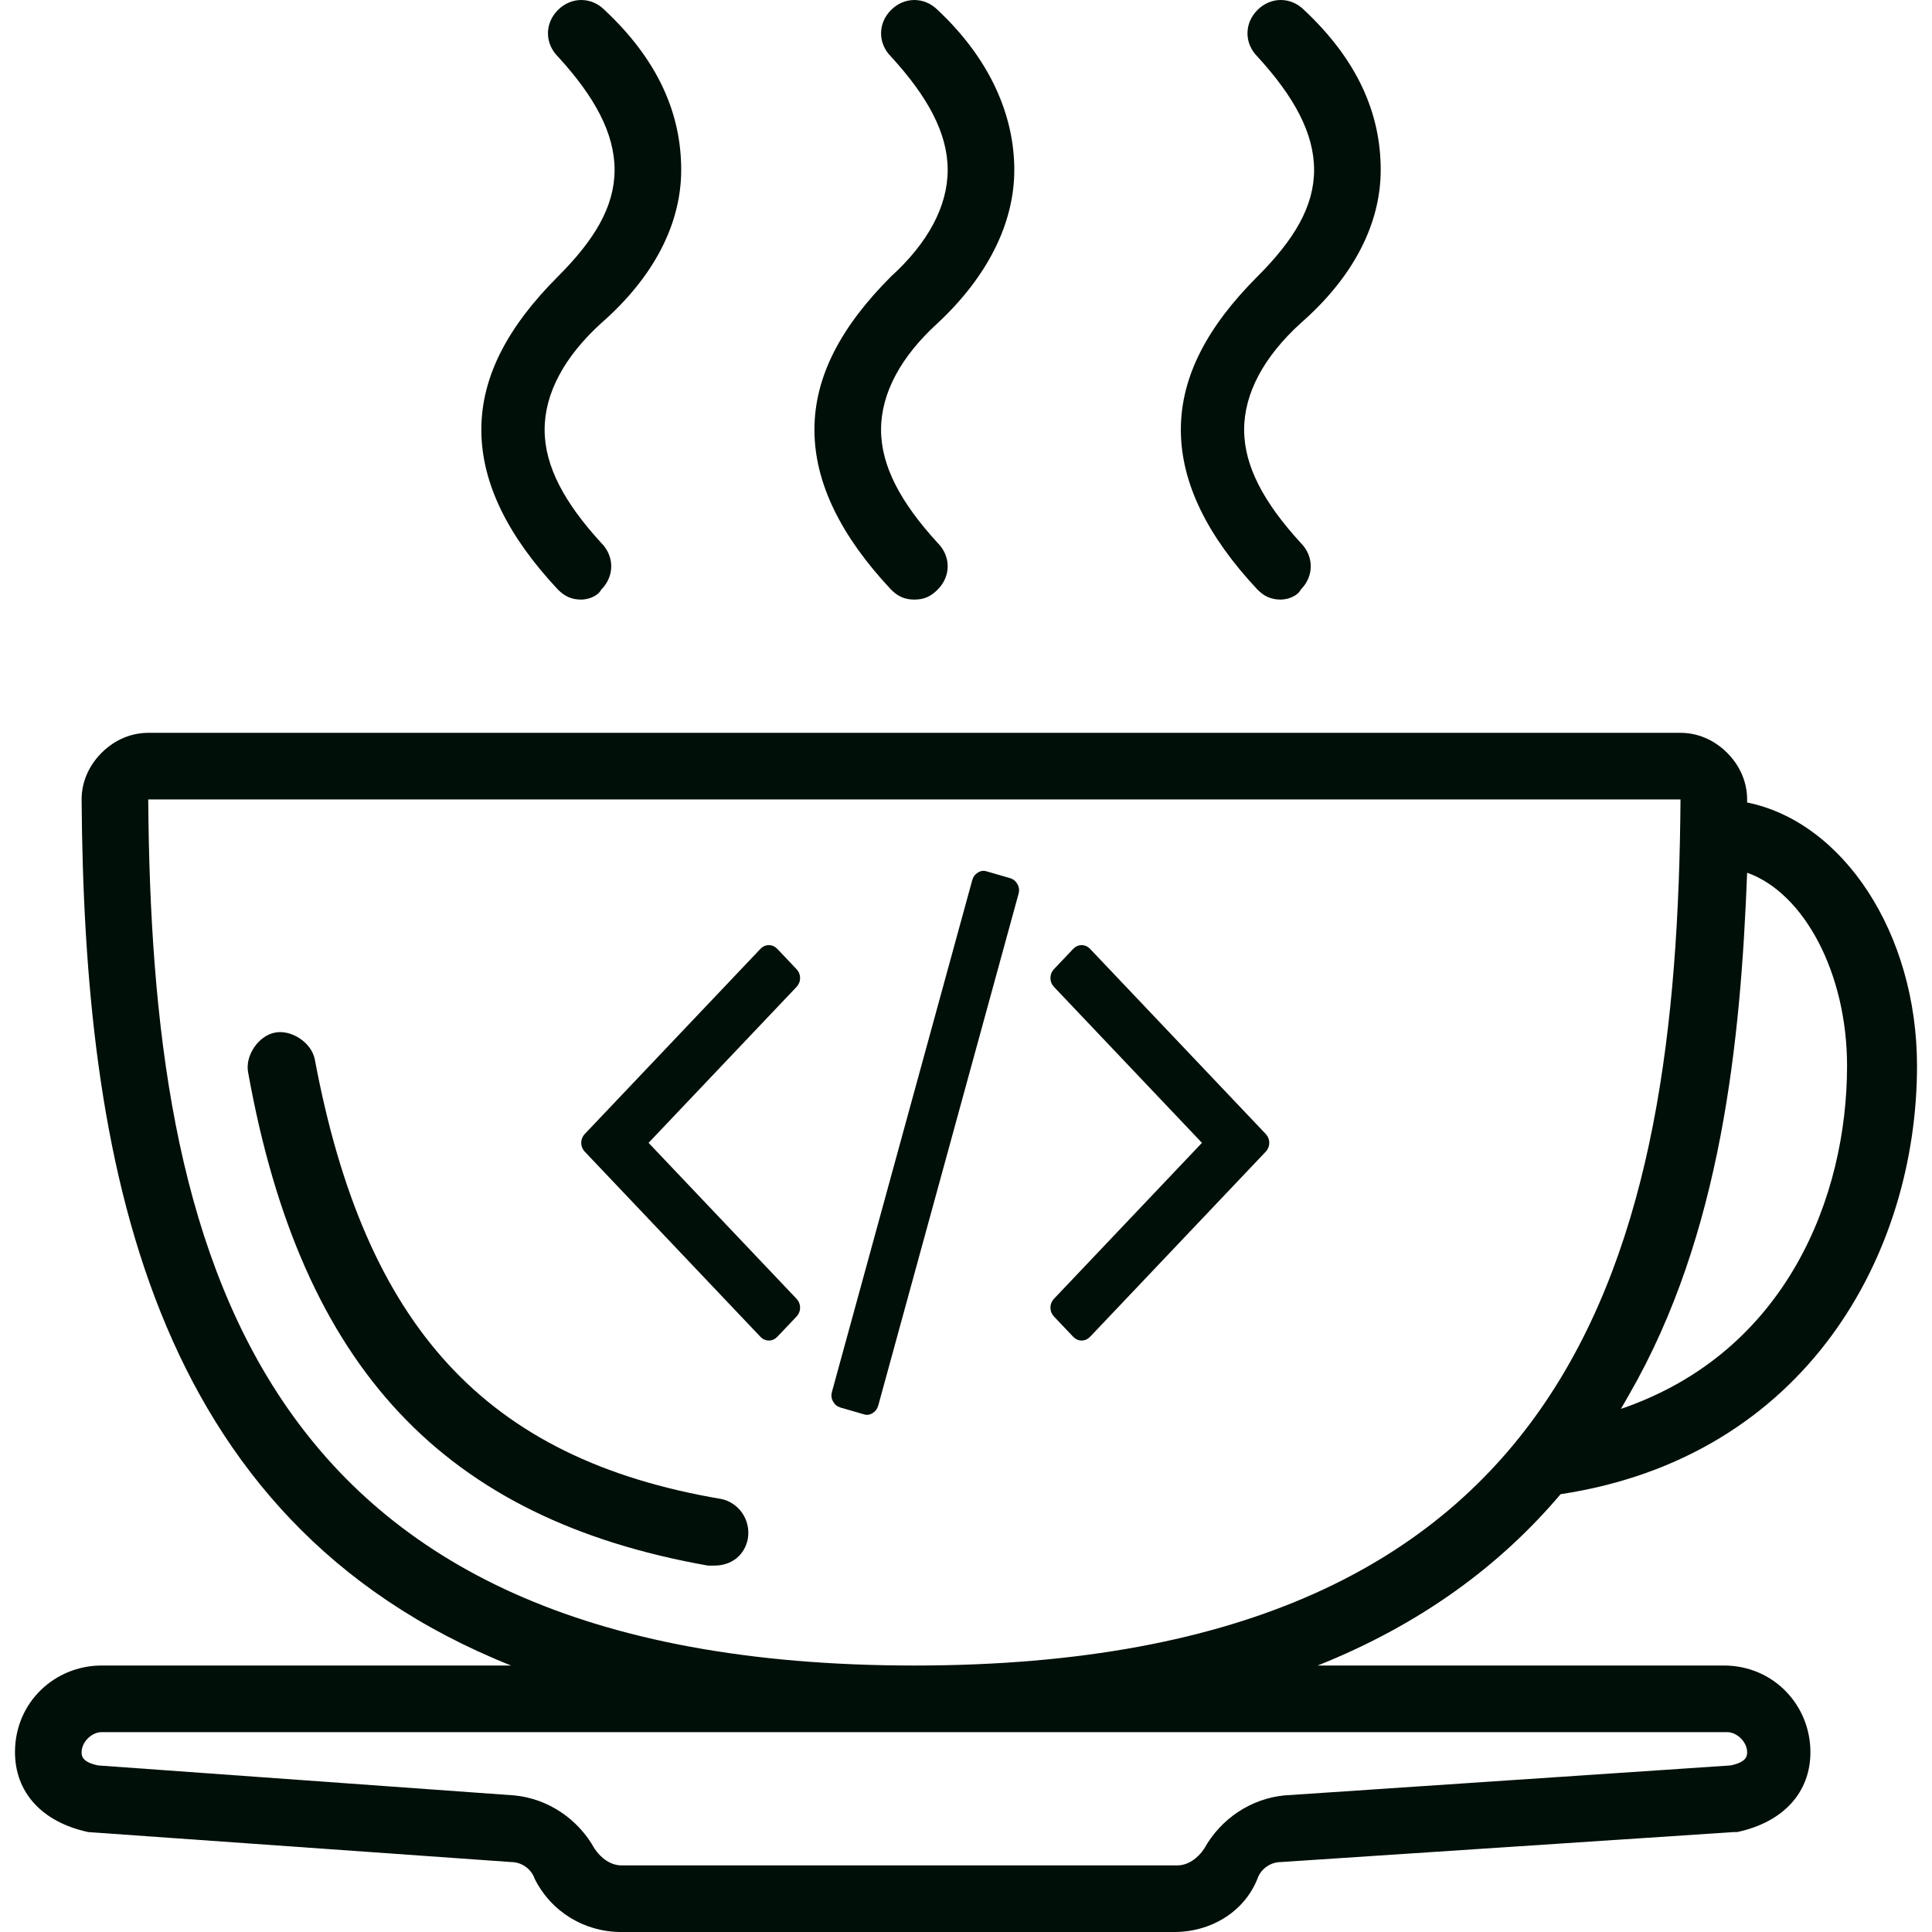 <?xml version="1.0" encoding="utf-8"?>
<!-- Generator: Adobe Illustrator 16.0.0, SVG Export Plug-In . SVG Version: 6.00 Build 0)  -->
<!DOCTYPE svg PUBLIC "-//W3C//DTD SVG 1.1//EN" "http://www.w3.org/Graphics/SVG/1.1/DTD/svg11.dtd">
<svg version="1.1" id="Layer_1" xmlns="http://www.w3.org/2000/svg" xmlns:xlink="http://www.w3.org/1999/xlink" x="0px" y="0px"
	 width="512px" height="512px" viewBox="0 0 512 512" enable-background="new 0 0 512 512" xml:space="preserve">
<g>
	<g>
		<path fill="#000F08" d="M456.828,441.379H349.196c27.42-10.952,48.389-26.532,64.374-45.4
			c65.231-9.902,94.458-63.846,94.458-113.496c0-35.246-19.627-64.674-45.028-69.819c0.003-0.268,0.006-0.534,0.008-0.801
			c0-4.414-1.767-8.827-5.297-12.358c-3.531-3.531-7.945-5.297-12.359-5.297H39.283c-4.414,0-8.828,1.766-12.359,5.297
			c-3.53,3.531-5.297,7.944-5.297,12.358c0.684,94.94,17.222,190.937,113.812,229.518H26.924c-12.358,0-22.951,9.71-22.951,22.951
			c0,10.594,7.062,18.538,19.421,21.187l112.109,7.945c2.648,0,5.297,1.766,6.18,4.414c4.414,8.827,13.24,14.124,22.951,14.124
			h146.539c9.71,0,18.538-5.298,22.068-14.124c0.883-2.648,3.531-4.414,6.18-4.414l120.055-7.945h0.883
			c12.359-2.648,19.421-10.593,19.421-21.187C479.779,451.972,470.069,441.379,456.828,441.379z M463.008,231.283
			c15.007,5.297,26.482,26.482,26.482,51.199c0,34.4-15.867,75.851-59.925,90.888c0.738-1.253,1.46-2.517,2.167-3.789
			C456.249,327.054,461.294,275.842,463.008,231.283z M39.283,211.862h406.069c-0.883,119.173-26.483,229.518-203.034,229.518
			S40.166,331.034,39.283,211.862z M458.594,467.862l-118.29,7.945c-8.828,0.883-16.772,6.179-21.187,14.124
			c-1.766,2.647-4.414,4.414-7.062,4.414H164.635c-2.647,0-5.297-1.767-7.062-4.414c-4.414-7.945-12.359-13.241-21.186-14.124
			l-110.346-7.945c-4.414-0.883-4.414-2.647-4.414-3.531c0-2.647,2.648-5.297,5.297-5.297h430.786c2.647,0,5.297,2.648,5.297,5.297
			C463.008,465.214,463.008,466.979,458.594,467.862z"/>
		<path fill="#000F08" d="M236.138,73.269c-13.241,13.241-20.304,26.483-20.304,40.607s7.063,28.248,20.304,42.372
			c1.766,1.766,3.53,2.647,6.179,2.647c2.647,0,4.414-0.883,6.179-2.647c3.531-3.531,3.531-8.828,0-12.359
			c-9.71-10.593-15.007-20.303-15.007-30.014s5.297-19.421,15.007-28.248C261.738,73.269,268.8,59.145,268.8,45.021
			s-6.179-29.131-20.303-42.372c-3.531-3.53-8.828-3.53-12.358,0c-3.531,3.531-3.531,8.828,0,12.359
			c9.71,10.593,15.007,20.303,15.007,30.014S245.848,64.441,236.138,73.269z"/>
		<path fill="#000F08" d="M312.938,113.876c0,14.124,7.062,28.248,20.303,42.372c1.767,1.766,3.531,2.647,6.18,2.647
			c1.766,0,4.413-0.883,5.297-2.647c3.53-3.531,3.53-8.828,0-12.359c-9.71-10.593-15.007-20.303-15.007-30.014
			s5.297-19.421,15.007-28.248c14.124-12.359,21.186-26.483,21.186-40.607c0-15.007-6.179-29.131-20.303-42.372
			c-3.531-3.53-8.828-3.53-12.359,0c-3.53,3.531-3.53,8.828,0,12.359c9.71,10.593,15.007,20.303,15.007,30.014
			s-5.297,18.538-15.007,28.248C320,86.51,312.938,99.752,312.938,113.876z"/>
		<path fill="#000F08" d="M127.559,113.876c0,14.124,7.062,28.248,20.303,42.372c1.766,1.766,3.531,2.647,6.179,2.647
			c1.767,0,4.414-0.883,5.297-2.647c3.531-3.531,3.531-8.828,0-12.359c-9.71-10.593-15.007-20.303-15.007-30.014
			s5.297-19.421,15.007-28.248c14.124-12.359,21.187-26.483,21.187-40.607c0-15.007-6.179-29.131-20.303-42.372
			c-3.531-3.53-8.828-3.53-12.359,0c-3.531,3.531-3.531,8.828,0,12.359c9.71,10.593,15.007,20.303,15.007,30.014
			s-5.297,18.538-15.007,28.248C134.621,86.51,127.559,99.752,127.559,113.876z"/>
		<path fill="#000F08" d="M191.117,397.241c-62.676-10.594-94.455-45.903-107.697-116.524c-0.883-4.414-6.179-7.945-10.593-7.063
			c-4.414,0.884-7.945,6.18-7.062,10.594c14.124,78.564,52.083,118.29,121.82,130.647c0.884,0,0.884,0,1.767,0
			c4.414,0,7.944-2.647,8.828-7.062C199.062,402.538,195.531,398.124,191.117,397.241z"/>
	</g>
	<g>
		<g>
			<g>
				<path fill="#000F08" d="M267.72,232.726l-6.18-1.785c-0.795-0.279-1.578-0.191-2.34,0.264c-0.765,0.454-1.281,1.138-1.545,2.047
					l-37.163,135.547c-0.265,0.911-0.182,1.77,0.25,2.573c0.432,0.805,1.078,1.348,1.943,1.627l6.177,1.786
					c0.797,0.281,1.578,0.193,2.341-0.263c0.764-0.457,1.279-1.137,1.544-2.046l37.164-135.549c0.265-0.91,0.182-1.769-0.251-2.573
					C269.229,233.548,268.584,233.005,267.72,232.726z"/>
				<path fill="#000F08" d="M212.028,259.186c0-0.909-0.333-1.715-0.997-2.414l-4.982-5.25c-0.664-0.7-1.428-1.051-2.292-1.051
					s-1.628,0.352-2.292,1.051l-46.427,48.926c-0.665,0.7-0.997,1.506-0.997,2.415c0,0.91,0.333,1.716,0.997,2.415l46.427,48.926
					c0.664,0.701,1.427,1.05,2.292,1.05s1.627-0.35,2.292-1.05l4.982-5.246c0.664-0.699,0.997-1.506,0.997-2.417
					c0-0.908-0.333-1.714-0.997-2.413l-39.154-41.265l39.155-41.261C211.696,260.902,212.028,260.096,212.028,259.186z"/>
				<path fill="#000F08" d="M335.367,300.447l-46.428-48.927c-0.664-0.699-1.43-1.05-2.291-1.05c-0.865,0-1.627,0.351-2.293,1.05
					l-4.98,5.25c-0.663,0.699-0.994,1.504-0.994,2.415c0,0.91,0.331,1.715,0.994,2.415l39.156,41.263l-39.156,41.265
					c-0.663,0.699-0.994,1.505-0.994,2.413c0,0.911,0.331,1.718,0.994,2.417l4.98,5.246c0.666,0.701,1.428,1.05,2.293,1.05
					c0.863,0,1.627-0.35,2.291-1.05l46.428-48.926c0.664-0.699,0.996-1.506,0.996-2.416S336.031,301.146,335.367,300.447z"/>
			</g>
		</g>
		<g>
		</g>
		<g>
		</g>
		<g>
		</g>
		<g>
		</g>
		<g>
		</g>
		<g>
		</g>
		<g>
		</g>
		<g>
		</g>
		<g>
		</g>
		<g>
		</g>
		<g>
		</g>
		<g>
		</g>
		<g>
		</g>
		<g>
		</g>
		<g>
		</g>
	</g>
</g>
</svg>
